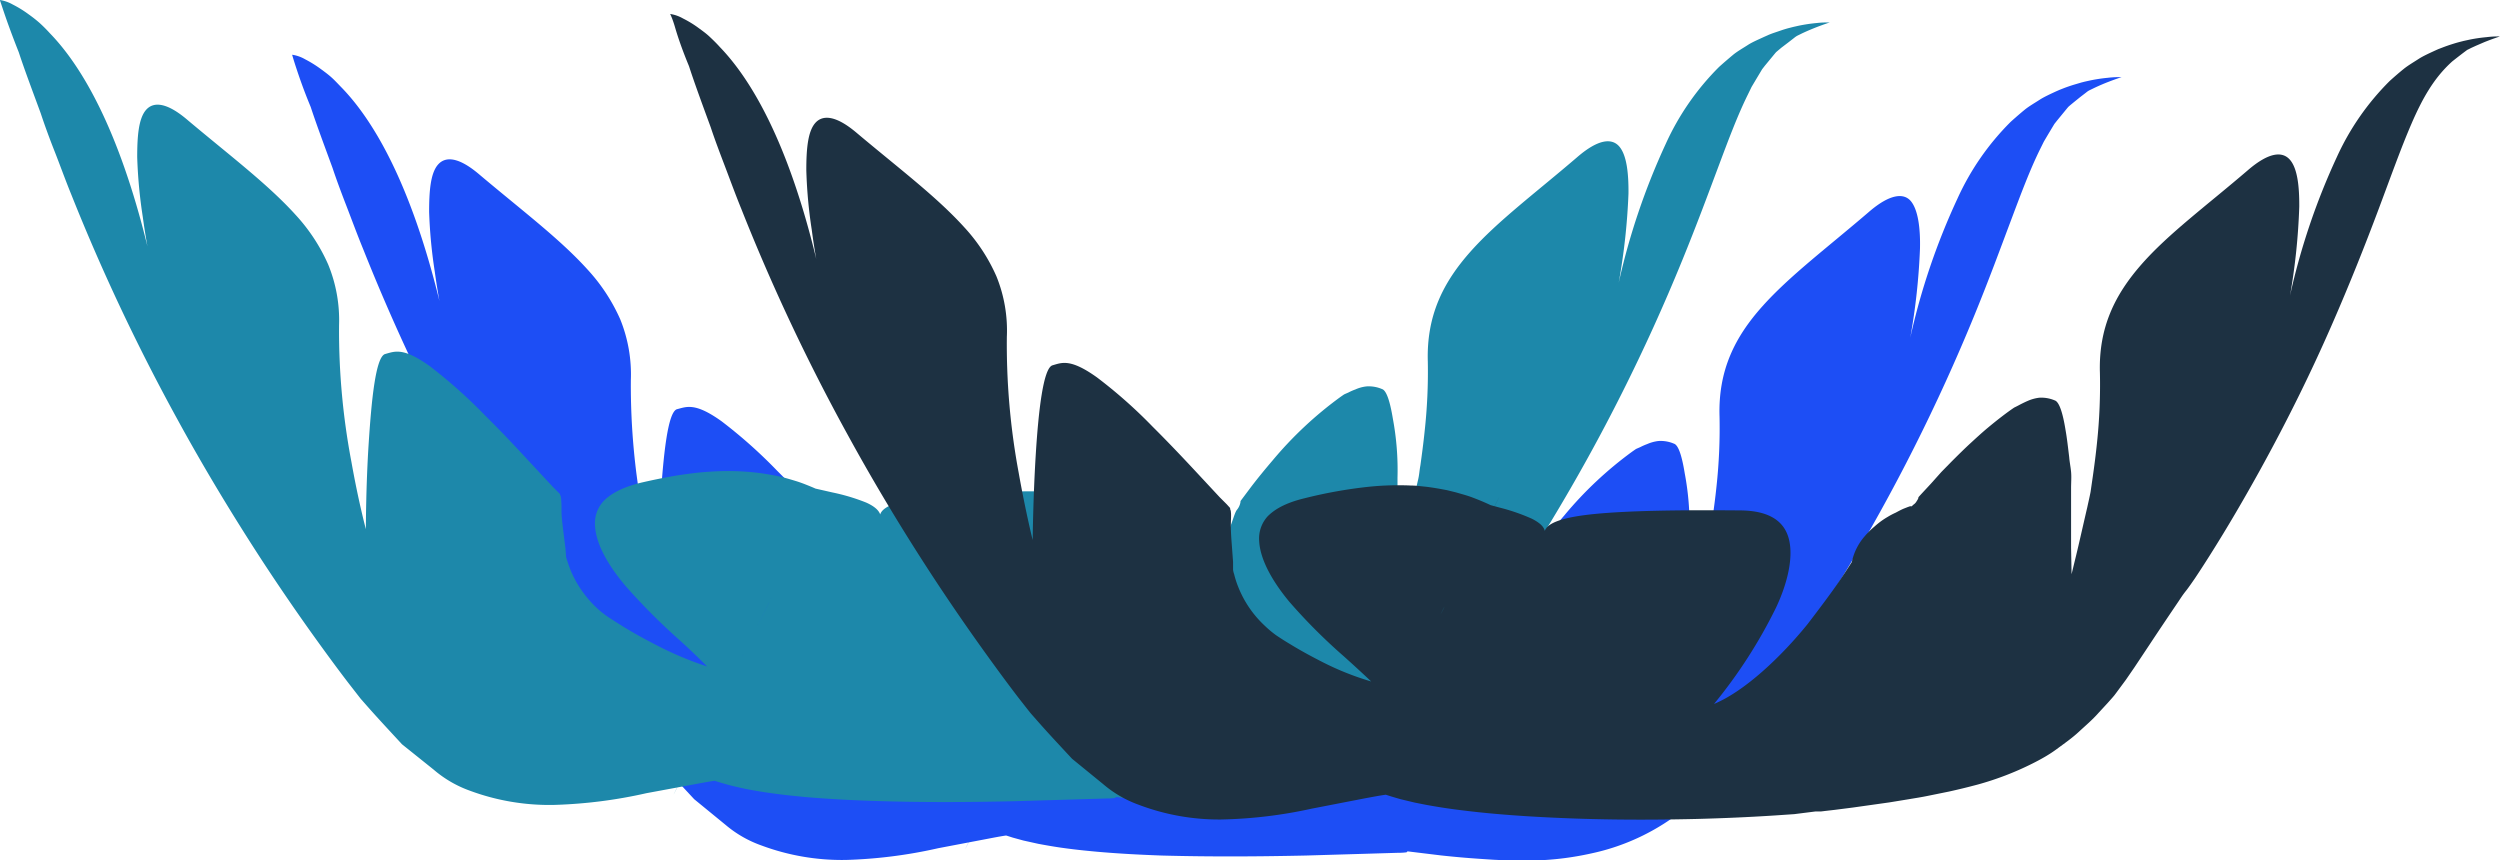 <svg id="Capa_1" data-name="Capa 1" xmlns="http://www.w3.org/2000/svg" viewBox="0 0 358.05 123.2"><defs><style>.cls-1{fill:#1d4ef5;}.cls-2{fill:#1d88aa;}.cls-3{fill:#1d3142;}</style></defs><path class="cls-1" d="M291.87,20.45s-.59.18-1.77.63c-.6.23-1.33.53-2.19.94l-.66.32a2.55,2.55,0,0,0-.44.3l-.86.66-.94.76-.51.42-.25.22-.17.2-1.45,1.77-.38.48-.29.48-.6,1-.62,1.05-.53,1.07c-1.46,2.95-2.73,6.36-4.22,10.32s-3.13,8.44-5.2,13.49A266.33,266.33,0,0,1,252.1,91.67c-1.12,1.84-2.27,3.71-3.57,5.66-.64,1-1.34,2-2.23,3.15-.52.83-1.07,1.64-1.57,2.49-1,1.67-2,3.37-3,5.16l-1.46,2.79-.8,1.52-.43.8-.1.2-.22.34-.44.7a45,45,0,0,1-9,10.76,31.62,31.62,0,0,1-13.37,6.39,42.67,42.67,0,0,1-7.85,1c-1.36,0-2.72,0-4.11,0l-2.08-.1-1.79-.12c-2.12-.14-3.85-.3-5.62-.49l-4.85-.59a1.92,1.92,0,0,1-.15.14,9.56,9.56,0,0,1-1.27.07l-4,.12-9.16.27c-6.41.14-13.22.2-20.64,0-3-.11-6-.26-9.2-.54-1.65-.15-3.26-.31-5.23-.59-.91-.13-2.08-.33-3.25-.55l-2.12-.47-1.53-.42-.75-.24c-.27-.08-.43-.12-1-.32-.88-.32-1.76-.68-2.61-1.07l-.63-.31c-7.26,14.43,9.79-19.7,8-16.17v0l0,0,0,.09c-.06.12-.12.24-.17.36a5.7,5.7,0,0,0-.25.73,7.79,7.79,0,0,0-.32,1c0,.17-.08.34-.11.52l0,.26-.08.33a13.51,13.51,0,0,0-.23,1.37c-.06.81-.25,2.07-.28,3.19l0,.85v.43l0,.51c0,.7,0,1.4,0,2.09s0,1.37.09,2.08.05,1.67.1,2.51l.09,1.24h0s0,0-.05,0l-.21,0c-.41,0-1.15.08-2,.18s-1.82.28-2.91.49l-7.3,1.39a68.7,68.7,0,0,1-13.23,1.69,33,33,0,0,1-12.13-2.07,16.41,16.41,0,0,1-5.13-2.94l-4.51-3.69c-1.65-1.78-3.27-3.5-4.81-5.26l-1.11-1.26-.61-.77L79.69,115c-1.53-2-3-4-4.43-6-2.82-3.92-5.41-7.69-7.8-11.36-4.78-7.31-8.81-14.12-12.28-20.46A286.52,286.52,0,0,1,40.06,45.14c-.89-2.17-1.66-4.27-2.41-6.21s-1.43-3.76-2-5.47c-1.25-3.41-2.34-6.33-3.13-8.74-1-2.4-1.64-4.28-2.06-5.55s-.6-1.93-.6-1.93a5.17,5.17,0,0,1,1.84.64A17,17,0,0,1,34,19.31c.46.34,1,.73,1.5,1.18s1,1,1.52,1.53c4.44,4.61,9.81,13.56,13.94,30.5,0,0-.33-1.74-.67-4.21a70.18,70.18,0,0,1-.81-8.56c0-2.91.18-5.51,1.26-6.76s3-1.12,6,1.46c6.12,5.16,11.51,9.2,15.48,13.61a26.06,26.06,0,0,1,4.63,7.07,21,21,0,0,1,1.52,8.72A100.35,100.35,0,0,0,80.15,83.4c1,5.64,2.08,9.65,2.08,9.65s0-6.08.4-12.26S83.66,68.33,85,68s2.55-1,6.37,1.74a70.12,70.12,0,0,1,8,7.13c1.75,1.74,3.77,3.84,6,6.25l3.63,3.9,1,1c.06.1,0,.11.06.18l.11.36h0a15,15,0,0,1,.08,1.94c0,.84.13,1.8.24,2.74l.27,2.5c.07.67.08,1.11.08,1.11s.06.25.19.7a13.48,13.48,0,0,0,.68,1.82,15.59,15.59,0,0,0,3.93,5.29,14.86,14.86,0,0,0,1.81,1.32c.65.42,1.32.84,2,1.25,1.36.82,2.77,1.6,4.15,2.3a48,48,0,0,0,7.45,3.16s-1.46-1.51-3.79-3.63a91.91,91.91,0,0,1-7.85-7.84c-2.47-2.93-4.28-6-4.4-8.69a4.62,4.62,0,0,1,1.29-3.58c1-1,2.63-1.94,5.47-2.61,1.45-.33,2.91-.65,4.54-.92.78-.14,1.69-.26,2.53-.38s1.78-.2,2.85-.25a35.43,35.43,0,0,1,7.22.25c.77.11,1.48.23,2.27.4s1.75.44,2.6.7c.4.12.91.31,1.41.5s1,.4,1.47.61l.71.33.35.17.09,0c1.74-3.42-15,30-7.89,15.82l0-.06.12-.22a13.75,13.75,0,0,0,.84-1.84,20.09,20.09,0,0,0,.6-1.94c.31-.84.59-1.69.85-2.54s.47-1.69.67-2.54.3-1.6.63-2.75.51-2.11.74-3.17l.34-1.57,0-.2v0h0l0,0,.1,0c.17,0,.22.1.47.16l.65.17,3.08.7a27.11,27.11,0,0,1,4.83,1.46c1.16.52,1.81,1.08,2,1.69.38-1.2,2.73-2.06,7.39-2.61,2.34-.28,5.25-.48,8.8-.6s7.71-.16,12.77,0,7.84,2.08,8.7,4.78a6.6,6.6,0,0,1-.77,4.38c-.75,1.56-1.61,3.23-2.6,4.91-2,3.35-4.27,6.74-6.14,9.29s-3.29,4.25-3.29,4.25a28.38,28.38,0,0,0,6.71-4.32c1.15-.93,2.29-1.93,3.47-2.94a31,31,0,0,1,3.83-2.82A51.55,51.55,0,0,0,201,100c1.46-1.47,2.3-2.44,2.3-2.44a10.36,10.36,0,0,1,2-3.28c.89-1.73,1.26-3.58,1.64-4a2.36,2.36,0,0,0,.51-1.08l0-.11a.39.39,0,0,1,.07-.16L209,87c1-1.32,2.06-2.62,3.06-3.78a53.9,53.9,0,0,1,9.74-9.15l.43-.3a1.39,1.39,0,0,1,.26-.14l.44-.19a8.76,8.76,0,0,1,1-.44,5.66,5.66,0,0,1,1.62-.44,4.84,4.84,0,0,1,2.21.38c.66.2,1.16,1.86,1.54,4.21a39.51,39.51,0,0,1,.68,8.5c0,3.22,0,6.33.18,8.64.07,1.14.14,2.09.19,2.75l.09,1,.49-2.72c.31-1.73.81-4.15,1.44-7l.52-2.23c.21-.81.22-1.44.36-2.24.22-1.52.44-3.16.61-4.81A77.37,77.37,0,0,0,234.29,69c-.19-6.58,2.21-11.33,6.12-15.71s9.3-8.41,15.31-13.57c3-2.58,5-2.72,6-1.48S263.07,42.07,263,45a92.16,92.16,0,0,1-1.39,12.76,97,97,0,0,1,6.75-19.9,37.19,37.19,0,0,1,7.62-11c.72-.65,1.38-1.22,2-1.73s1.48-1,2.14-1.43,1.63-.87,2.32-1.19l.52-.23.66-.26c.47-.18.92-.33,1.33-.46l1.15-.34.51-.13.77-.17a23.44,23.44,0,0,1,2.53-.38A13.51,13.51,0,0,1,291.87,20.45Z" transform="translate(11.98 -9.4)"/><path class="cls-2" d="M250.07,12.62s-.59.18-1.78.63c-.59.23-1.33.53-2.18.93l-.67.33a2.79,2.79,0,0,0-.44.3l-.85.66-1,.76-.5.42-.26.22-.17.2-1.45,1.76-.38.49-.28.47-.6,1-.63,1.06-.52,1.07c-1.46,2.95-2.74,6.36-4.22,10.31s-3.14,8.44-5.21,13.5A266.11,266.11,0,0,1,210.3,83.84c-1.12,1.84-2.28,3.71-3.57,5.66-.64,1-1.34,2-2.24,3.15-.52.83-1.07,1.64-1.57,2.49-1,1.67-2,3.37-2.95,5.16l-1.46,2.78-.8,1.52-.43.81-.11.2L197,106l-.45.7a45.16,45.16,0,0,1-9,10.76,31.74,31.74,0,0,1-13.37,6.39,43.77,43.77,0,0,1-7.86,1c-1.35,0-2.72,0-4.1,0l-2.09-.1-1.79-.12c-2.12-.15-3.85-.31-5.62-.5l-4.84-.58c-.06,0-.1.1-.16.14a9.3,9.3,0,0,1-1.27.07l-4,.12-9.15.27c-6.41.14-13.22.2-20.64-.06-3-.1-6-.26-9.2-.53-1.65-.16-3.27-.31-5.24-.6-.91-.12-2.07-.32-3.24-.54q-1.06-.22-2.13-.48c-.49-.12-1-.27-1.52-.42l-.76-.23c-.27-.09-.42-.13-1-.32q-1.33-.48-2.61-1.08l-.64-.3c-7.26,14.43,9.79-19.71,8-16.18v0l0,0,0,.09c-.06.12-.12.24-.17.36a5.2,5.2,0,0,0-.24.73,10.24,10.24,0,0,0-.33,1c0,.18-.07.35-.1.52l0,.26-.08.34c-.1.46-.18.92-.24,1.37,0,.81-.24,2.07-.28,3.19v1.27l0,.52c0,.7,0,1.39,0,2.09s.05,1.36.1,2.08,0,1.67.1,2.5L93,121h0s0,0-.06,0l-.21,0c-.4,0-1.14.08-2,.18s-1.82.28-2.9.48L80.6,123a68.67,68.67,0,0,1-13.23,1.68,32.73,32.73,0,0,1-12.12-2.06,16.44,16.44,0,0,1-5.13-3L45.6,116c-1.65-1.79-3.26-3.51-4.81-5.26l-1.11-1.26-.6-.77-1.19-1.53c-1.53-2-3-4-4.44-6-2.82-3.91-5.4-7.69-7.8-11.35-4.77-7.32-8.81-14.12-12.27-20.46A290.34,290.34,0,0,1-1.75,37.31C-2.64,35.13-3.4,33-4.15,31.1s-1.43-3.76-2-5.48c-1.25-3.4-2.35-6.32-3.14-8.73-.95-2.4-1.63-4.28-2.06-5.55S-12,9.4-12,9.4a5.39,5.39,0,0,1,1.85.65,16,16,0,0,1,2.31,1.43,18.62,18.62,0,0,1,1.5,1.18c.49.44,1,.95,1.52,1.52C-.35,18.79,5,27.74,9.14,44.69c0,0-.33-1.74-.67-4.22a70.26,70.26,0,0,1-.8-8.56c0-2.9.18-5.5,1.25-6.75s3-1.12,6,1.46c6.13,5.15,11.51,9.2,15.49,13.61a25.87,25.87,0,0,1,4.62,7.07A21,21,0,0,1,36.58,56a100.43,100.43,0,0,0,1.77,19.55c1,5.64,2.07,9.64,2.07,9.64s0-6.07.4-12.25,1-12.47,2.37-12.84,2.54-1,6.37,1.73a72.51,72.51,0,0,1,8,7.14c1.76,1.73,3.78,3.84,6,6.25l3.63,3.9,1,1c.06.09,0,.11.07.17l.11.37h0a17.68,17.68,0,0,1,.07,1.94c0,.83.13,1.8.24,2.74L69,87.9c.06.67.08,1.11.08,1.11s0,.25.18.69a17,17,0,0,0,.68,1.83,15.74,15.74,0,0,0,3.94,5.29,14,14,0,0,0,1.8,1.31q1,.65,2,1.26c1.36.82,2.77,1.59,4.15,2.3a48.1,48.1,0,0,0,7.46,3.16s-1.47-1.52-3.8-3.64a90.44,90.44,0,0,1-7.84-7.84c-2.47-2.92-4.28-6-4.41-8.68a4.64,4.64,0,0,1,1.29-3.59c1-1,2.63-1.94,5.47-2.61,1.45-.33,2.91-.64,4.55-.92.78-.14,1.69-.26,2.52-.37s1.78-.2,2.86-.26a36.07,36.07,0,0,1,7.21.25c.77.12,1.49.24,2.27.4s1.76.45,2.61.71c.39.12.91.3,1.41.5s1,.4,1.46.61l.72.33.35.17.09,0c1.74-3.43-15,30-7.89,15.82l0-.06.13-.22a17,17,0,0,0,.84-1.85c.25-.64.4-1.23.6-1.93s.59-1.69.84-2.54.48-1.7.68-2.55.3-1.59.62-2.74.52-2.12.75-3.17l.33-1.58,0-.19s0,0,0,0h0l0,0,.1,0c.16,0,.22.1.46.15l.66.18,3.08.7a28.36,28.36,0,0,1,4.83,1.45c1.15.52,1.8,1.09,2,1.7.37-1.2,2.72-2.06,7.39-2.62,2.33-.27,5.24-.47,8.8-.59s7.71-.16,12.76,0,7.85,2.07,8.71,4.77a6.62,6.62,0,0,1-.77,4.39c-.75,1.56-1.62,3.23-2.61,4.9a110.23,110.23,0,0,1-6.14,9.29c-1.86,2.55-3.28,4.26-3.28,4.26a28.65,28.65,0,0,0,6.7-4.32c1.15-.94,2.3-1.93,3.47-2.94a32.24,32.24,0,0,1,3.84-2.83,50.49,50.49,0,0,0,6.23-5.25c1.47-1.47,2.31-2.44,2.31-2.44a10.46,10.46,0,0,1,2.05-3.29c.88-1.72,1.26-3.57,1.64-4a2.35,2.35,0,0,0,.5-1.09l0-.11a.53.53,0,0,1,.08-.15l1.43-1.91c1-1.31,2.07-2.61,3.07-3.78A54.15,54.15,0,0,1,180,66.25l.43-.3a1.8,1.8,0,0,1,.26-.14l.44-.19a7.93,7.93,0,0,1,1-.44,5.3,5.3,0,0,1,1.61-.44,4.81,4.81,0,0,1,2.21.38c.66.2,1.16,1.86,1.55,4.21a40.16,40.16,0,0,1,.67,8.5c0,3.21,0,6.33.19,8.63.06,1.15.13,2.1.19,2.76l.08,1s.19-1,.5-2.72.8-4.15,1.44-7l.51-2.23c.21-.8.22-1.43.37-2.23.21-1.52.43-3.16.6-4.81a77.54,77.54,0,0,0,.46-10.08c-.19-6.57,2.21-11.32,6.11-15.71s9.31-8.4,15.32-13.56c3-2.58,4.94-2.73,6-1.49s1.34,3.85,1.31,6.75a91.41,91.41,0,0,1-1.4,12.76A98.3,98.3,0,0,1,226.59,30a37.32,37.32,0,0,1,7.62-11c.72-.65,1.39-1.22,2-1.73s1.48-1,2.14-1.43S240,15,240.7,14.67l.52-.23c.14-.07.46-.19.67-.27l1.32-.45c.42-.14.8-.25,1.16-.34l.51-.13.76-.17a23.56,23.56,0,0,1,2.54-.38A13.51,13.51,0,0,1,250.07,12.62Z" transform="translate(11.98 -9.4)"/><path class="cls-3" d="M346.07,14.62s-.74.22-2.21.8l-1.23.53-.7.32-.37.19a1.14,1.14,0,0,0-.31.18c-.58.43-1.24.94-2,1.54-2.65,2.37-4.31,5.37-5.84,8.9s-3,7.69-4.82,12.53-4,10.37-6.73,16.6S315.77,69.38,311.55,77c-2.12,3.82-4.43,7.81-7.08,12-.67,1.06-1.36,2.13-2.1,3.24l-.59.85c-.21.29-.4.57-.66.9-.57.71-.81,1.13-1.16,1.64-1.35,2-2.7,4-4.08,6.09L293.7,105l-1.21,1.76-1.48,2-.19.25-.3.35-.64.72-1.31,1.42c-.88,1-1.86,1.82-2.83,2.72s-2.07,1.66-3.15,2.46-2.28,1.47-3.5,2.08a42.67,42.67,0,0,1-7.81,3c-1.34.36-2.78.71-4.09,1l-3,.61c-1,.21-1.9.34-2.83.5l-2.75.45-5.25.74-2.59.33-1.3.15-.66.08-.34,0-.45,0L245,126l-2.79.19c-3.69.24-7.39.4-11.2.5-7.63.18-15.56.15-24.28-.39-3-.19-5.95-.43-9.17-.83-1.61-.19-3.32-.44-5.34-.81l-1.61-.32-2-.48-.62-.18-.71-.21-1.41-.45c-.72-.25-1.59-.6-2.37-.94l-1.17-.55c-1.8,3.5,15.31-30.67,8.07-16.19l0,0,0,0-.05.09-.08.17c-.81,1.74-1.5,5.36-1.46,10.68,0,.68,0,1.36,0,2,0,.36.05.63.05,1.06l0,1.23.06,1.23L189,123s0,0,0,0l-.18,0c-.07,0-.23,0-.33,0a20,20,0,0,0-2.14.24c-.85.12-1.88.32-2.92.51l-7.57,1.47a66.07,66.07,0,0,1-13,1.55A32.54,32.54,0,0,1,151,124.62a16.32,16.32,0,0,1-5-2.93l-4.44-3.62c-1.66-1.79-3.28-3.51-4.83-5.27l-1.11-1.26-.61-.77-1.19-1.52c-1.53-2-3-4-4.44-6-2.82-3.91-5.41-7.69-7.81-11.35-4.78-7.31-8.81-14.12-12.27-20.46a285,285,0,0,1-15.1-32.1c-.89-2.18-1.65-4.28-2.39-6.22s-1.43-3.77-2-5.49c-1.25-3.41-2.33-6.34-3.11-8.75-1-2.41-1.63-4.29-2-5.57S84,11.4,84,11.4a5.31,5.31,0,0,1,1.83.64,15.29,15.29,0,0,1,2.31,1.42c.45.33,1,.72,1.48,1.17s1,.95,1.51,1.52c4.42,4.58,9.74,13.49,13.8,30.36,0,0-.33-1.74-.65-4.2a68,68,0,0,1-.78-8.53c0-2.9.19-5.49,1.26-6.74s3-1.13,6,1.43c6.09,5.12,11.43,9.13,15.39,13.51a25.38,25.38,0,0,1,4.58,7,20.61,20.61,0,0,1,1.49,8.68,100.39,100.39,0,0,0,1.7,19.47c1,5.62,2,9.61,2,9.61s.06-6.06.44-12.21,1.07-12.43,2.4-12.81,2.54-1,6.34,1.71a69.31,69.31,0,0,1,8,7.08q2.63,2.61,6,6.23l3.61,3.88,1,1,.49.54a.41.41,0,0,1,0,.08c0,.1.06.22.1.35a.43.43,0,0,1,0,.11c.08.37,0,1.17,0,2s.07,1.82.14,2.74l.18,2.44c0,.65,0,1.07,0,1.07s0,.26.16.71a13.09,13.09,0,0,0,.6,1.85A15.27,15.27,0,0,0,169.14,99a15.1,15.1,0,0,0,1.63,1.37c.64.43,1.3.86,2,1.27,1.35.83,2.75,1.6,4.13,2.31A40.71,40.71,0,0,0,184.4,107s-1.54-1.47-3.88-3.57a80,80,0,0,1-7.82-7.82c-2.44-2.93-4.2-6.06-4.34-8.7a4.72,4.72,0,0,1,1.22-3.57c1-1,2.53-1.91,5.24-2.57A66.37,66.37,0,0,1,184,79.12a40.89,40.89,0,0,1,6.16-.18c.63,0,1.26.09,1.88.15s1.44.19,2.13.31l1.08.2,1.26.31,1.25.36c.4.12.79.24,1.3.44.95.36,1.89.76,2.78,1.2L202,82c-3.46,6.94,7.8-15.5-7.75,15.56l0,0,.06-.12.25-.47c.17-.32.32-.64.46-1a17.59,17.59,0,0,0,.72-2l.14-.5.07-.25.12-.32.47-1.3c.29-.86.56-1.73.8-2.59s.47-1.74.66-2.6l.14-.66.22-.8.43-1.59.4-1.58.17-.72h0v0s.05,0,.13.07.25.11.49.17l.63.2.72.2,1.44.39a28.05,28.05,0,0,1,4.64,1.6c1.1.56,1.73,1.13,1.85,1.75.39-1.19,2.72-2,7.27-2.44s11.38-.58,20.58-.5c4.59,0,6.61,1.75,7.17,4.34S244,93,242.38,96.43a71,71,0,0,1-8.88,13.79c4.44-1.84,9.68-6.83,13.42-11.46,1.78-2.33,3.46-4.56,4.56-6.19s1.76-2.69,1.76-2.69a8.17,8.17,0,0,1,1.82-3.65,11.46,11.46,0,0,1,1.44-1.43,11.16,11.16,0,0,1,1.87-1.37,10.51,10.51,0,0,1,1.16-.61c.37-.2.72-.39,1.11-.56l.61-.24.32-.11.16,0c.07,0,.11,0,.11,0a1.18,1.18,0,0,1,.25-.25,1.41,1.41,0,0,0,.45-.51,1.65,1.65,0,0,0,.23-.43l0-.1v0l.13-.15.33-.36,1.32-1.42L266.06,77l1.46-1.49c1-1,1.85-1.84,2.73-2.65s1.66-1.52,2.41-2.15c1.5-1.25,2.8-2.24,3.82-2.93l.46-.23.53-.28c.34-.17.67-.33,1-.47a5.82,5.82,0,0,1,1.62-.44,4.93,4.93,0,0,1,2.2.38c.66.2,1.17,1.85,1.55,4.21.21,1.16.36,2.53.53,3.92.06.73.2,1.37.27,2.11s0,1.57,0,2.36v4.56c0,1.45,0,2.79,0,3.95l.07,3.79s.24-1,.65-2.68.95-4.12,1.6-6.91c.15-.7.33-1.46.47-2.19l.32-2.21c.22-1.53.43-3.15.6-4.81a78.65,78.65,0,0,0,.42-10c-.21-6.56,2.17-11.28,6-15.63s9.25-8.34,15.22-13.46c3-2.57,4.92-2.71,6-1.46s1.35,3.84,1.33,6.73A91,91,0,0,1,316,51.72,97,97,0,0,1,322.7,31.9,36.91,36.91,0,0,1,330.27,21c.72-.65,1.37-1.21,2-1.72s1.47-1,2.13-1.43,1.62-.86,2.31-1.18l.51-.23.68-.26c.47-.18.91-.33,1.32-.46s.79-.24,1.14-.33l.51-.13.78-.17a22.44,22.44,0,0,1,2.51-.37A13.36,13.36,0,0,1,346.07,14.62Z" transform="translate(11.98 -9.4)"/></svg>